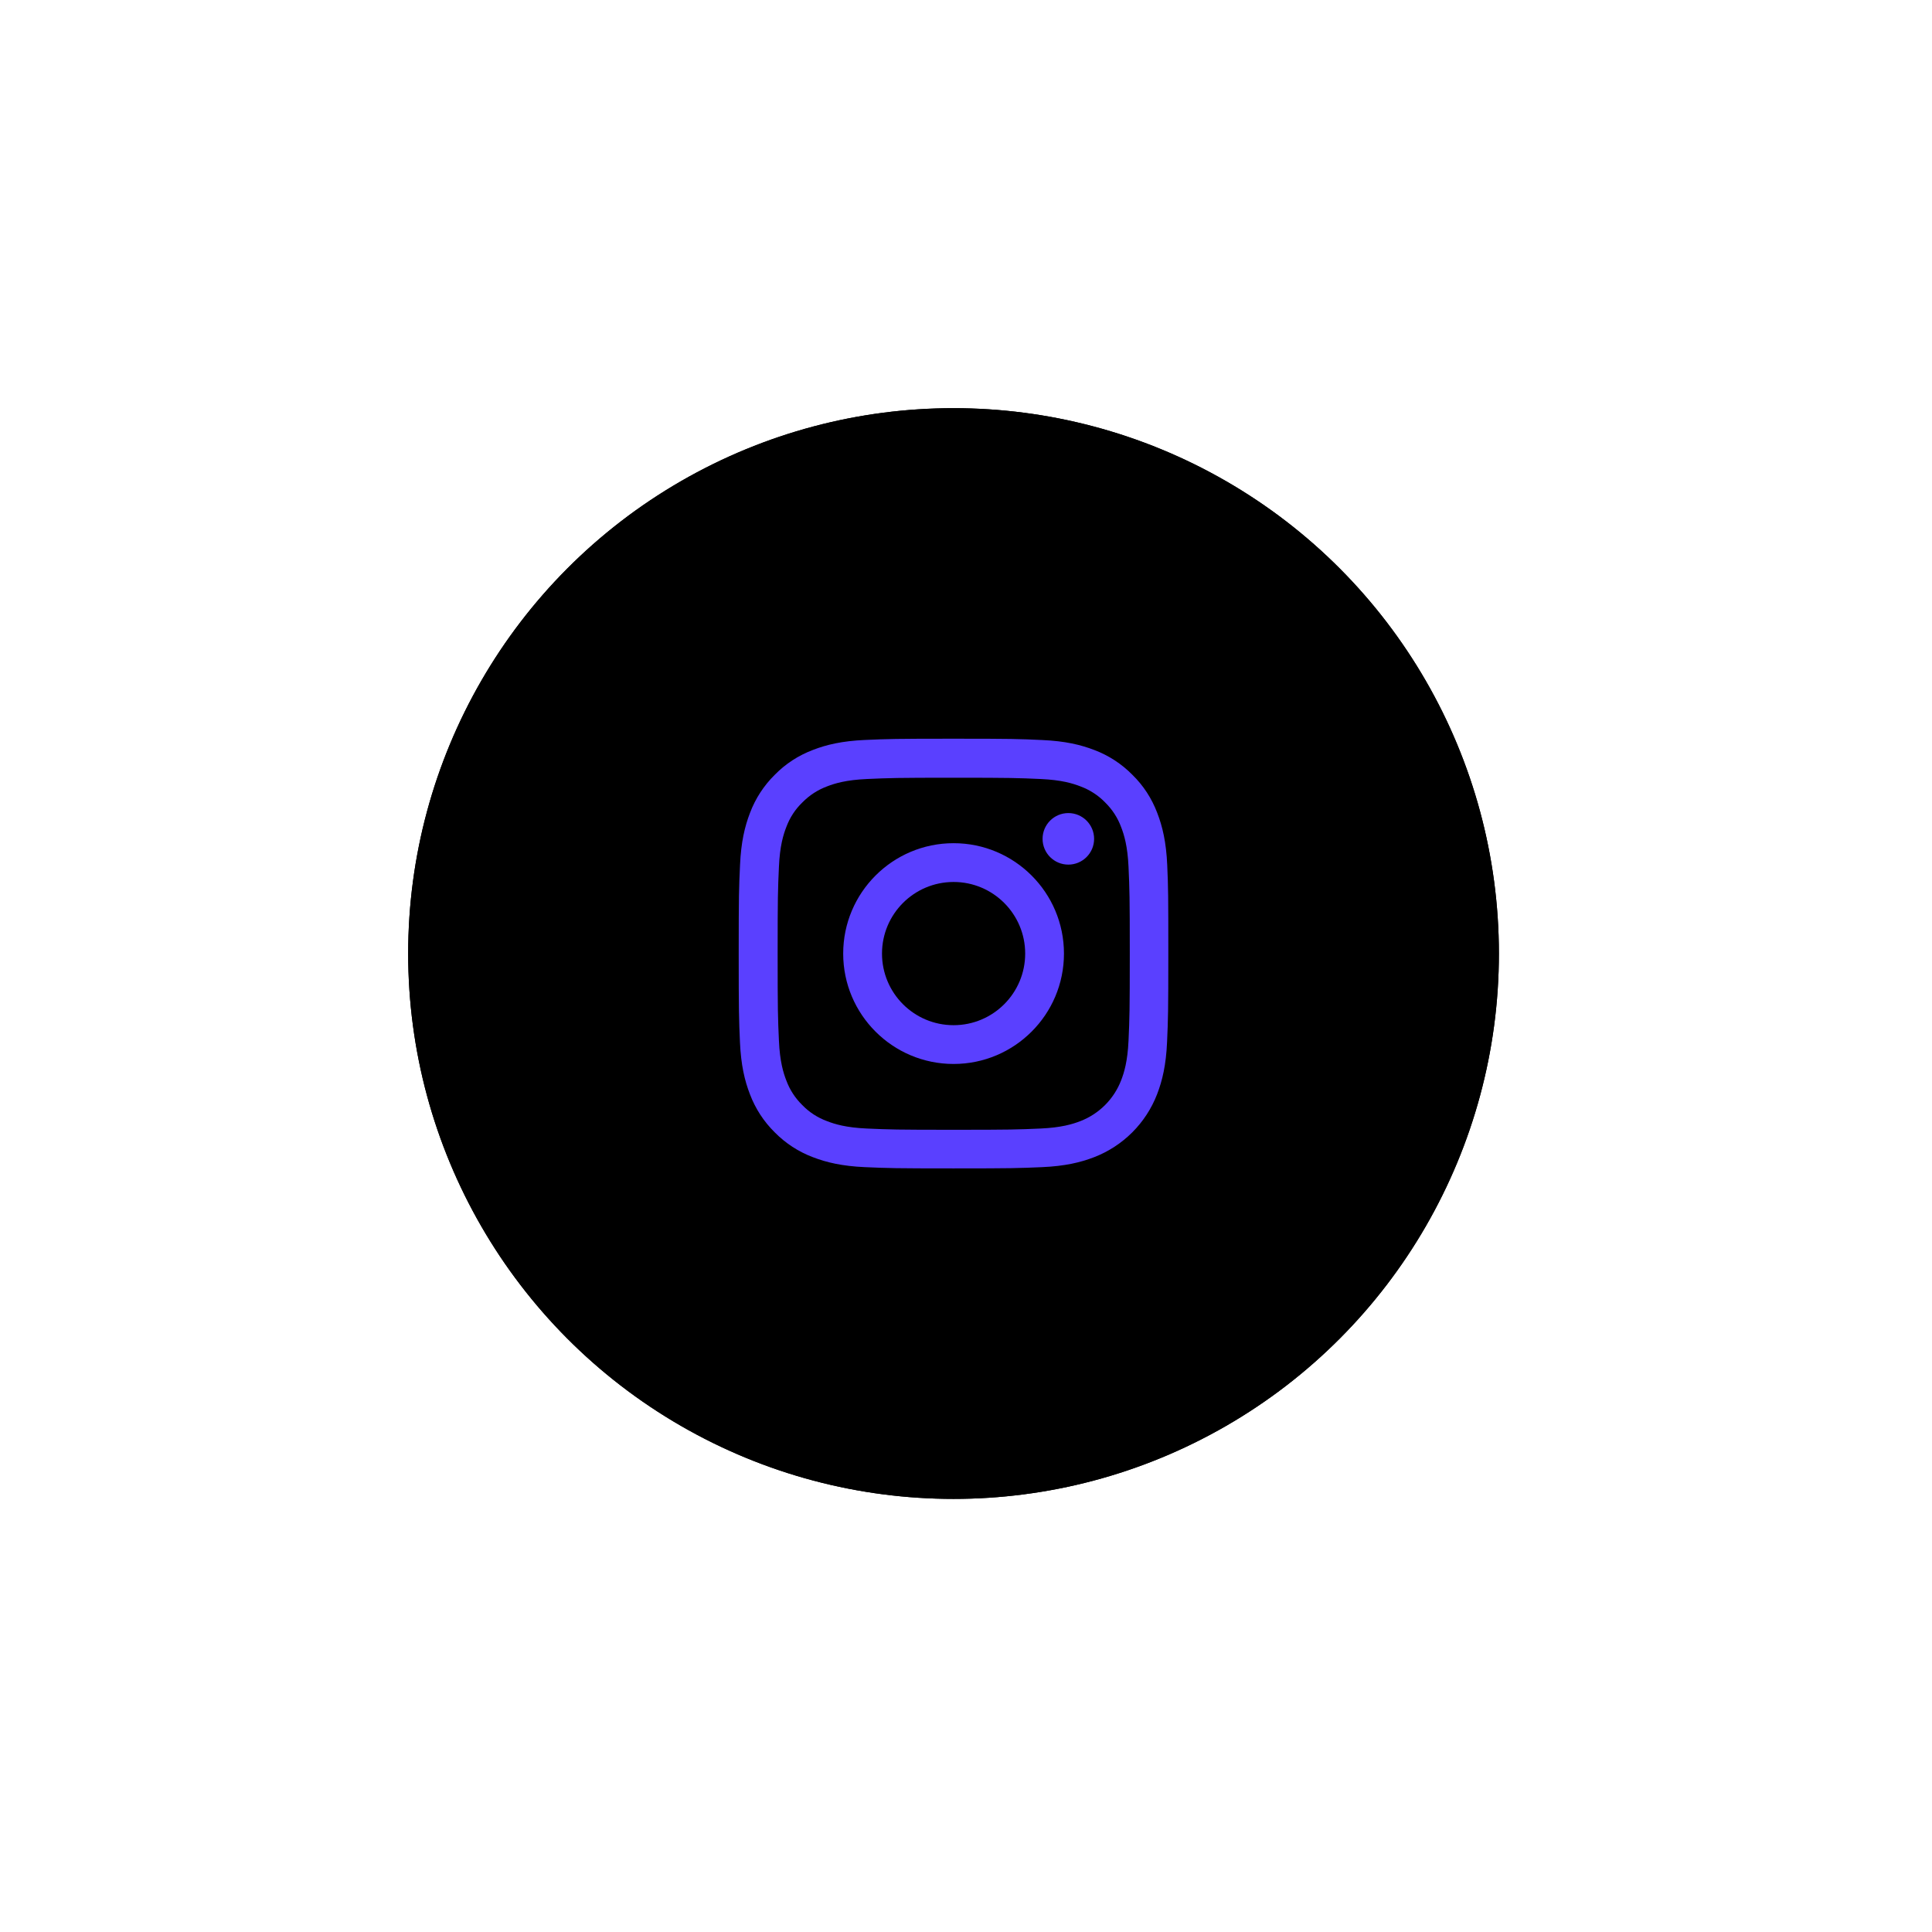 <svg width="71" height="71" viewBox="0 0 71 71" fill="none" xmlns="http://www.w3.org/2000/svg">
<g filter="url(#filter0_d_2016_350)">
<circle cx="35.042" cy="35.042" r="20.042" fill="black"/>
<circle cx="35.042" cy="35.042" r="19.542" stroke="black"/>
</g>
<path d="M42.895 31.79C42.858 30.951 42.722 30.374 42.528 29.874C42.327 29.343 42.019 28.868 41.614 28.473C41.22 28.072 40.742 27.761 40.217 27.563C39.714 27.369 39.141 27.233 38.301 27.196C37.456 27.156 37.188 27.147 35.044 27.147C32.9 27.147 32.632 27.156 31.79 27.193C30.95 27.23 30.374 27.366 29.874 27.56C29.343 27.761 28.868 28.069 28.473 28.473C28.072 28.868 27.761 29.346 27.563 29.871C27.369 30.374 27.233 30.947 27.196 31.786C27.156 32.632 27.147 32.9 27.147 35.044C27.147 37.188 27.156 37.456 27.193 38.298C27.23 39.138 27.366 39.714 27.56 40.214C27.761 40.745 28.072 41.22 28.473 41.615C28.868 42.016 29.346 42.327 29.871 42.525C30.374 42.719 30.947 42.855 31.787 42.892C32.629 42.929 32.897 42.938 35.041 42.938C37.185 42.938 37.453 42.929 38.295 42.892C39.134 42.855 39.711 42.719 40.211 42.525C40.736 42.322 41.212 42.011 41.61 41.614C42.008 41.216 42.319 40.739 42.522 40.214C42.716 39.711 42.852 39.138 42.889 38.298C42.926 37.456 42.935 37.188 42.935 35.044C42.935 32.9 42.932 32.632 42.895 31.79ZM41.473 38.237C41.439 39.008 41.309 39.424 41.201 39.702C40.936 40.39 40.39 40.936 39.702 41.201C39.424 41.309 39.005 41.439 38.237 41.473C37.404 41.51 37.154 41.519 35.047 41.519C32.94 41.519 32.687 41.51 31.857 41.473C31.086 41.439 30.67 41.309 30.392 41.201C30.05 41.075 29.738 40.874 29.485 40.612C29.223 40.356 29.022 40.047 28.896 39.705C28.788 39.428 28.658 39.008 28.625 38.24C28.587 37.407 28.578 37.157 28.578 35.05C28.578 32.943 28.587 32.69 28.625 31.861C28.658 31.089 28.788 30.673 28.896 30.395C29.022 30.053 29.223 29.741 29.488 29.488C29.744 29.226 30.053 29.026 30.395 28.899C30.673 28.791 31.092 28.662 31.86 28.628C32.693 28.591 32.943 28.581 35.05 28.581C37.16 28.581 37.41 28.591 38.24 28.628C39.011 28.662 39.427 28.791 39.705 28.899C40.047 29.026 40.359 29.226 40.612 29.488C40.874 29.744 41.075 30.053 41.201 30.395C41.309 30.673 41.439 31.092 41.473 31.861C41.51 32.693 41.519 32.943 41.519 35.05C41.519 37.157 41.51 37.404 41.473 38.237Z" fill="#5A40FF"/>
<path d="M35.044 30.987C32.804 30.987 30.987 32.804 30.987 35.044C30.987 37.283 32.804 39.1 35.044 39.1C37.283 39.1 39.1 37.283 39.1 35.044C39.1 32.804 37.283 30.987 35.044 30.987ZM35.044 37.675C33.591 37.675 32.413 36.497 32.413 35.044C32.413 33.591 33.591 32.412 35.044 32.412C36.497 32.412 37.675 33.591 37.675 35.044C37.675 36.497 36.497 37.675 35.044 37.675ZM40.208 30.827C40.208 31.35 39.784 31.774 39.261 31.774C38.738 31.774 38.314 31.35 38.314 30.827C38.314 30.304 38.738 29.88 39.261 29.88C39.784 29.88 40.208 30.304 40.208 30.827Z" fill="#5A40FF"/>
<defs>
<filter id="filter0_d_2016_350" x="0" y="0" width="70.085" height="70.085" filterUnits="userSpaceOnUse" color-interpolation-filters="sRGB">
<feFlood flood-opacity="0" result="BackgroundImageFix"/>
<feColorMatrix in="SourceAlpha" type="matrix" values="0 0 0 0 0 0 0 0 0 0 0 0 0 0 0 0 0 0 127 0" result="hardAlpha"/>
<feOffset/>
<feGaussianBlur stdDeviation="7.5"/>
<feComposite in2="hardAlpha" operator="out"/>
<feColorMatrix type="matrix" values="0 0 0 0 0 0 0 0 0 0 0 0 0 0 0 0 0 0 0.15 0"/>
<feBlend mode="normal" in2="BackgroundImageFix" result="effect1_dropShadow_2016_350"/>
<feBlend mode="normal" in="SourceGraphic" in2="effect1_dropShadow_2016_350" result="shape"/>
</filter>
</defs>
</svg>
